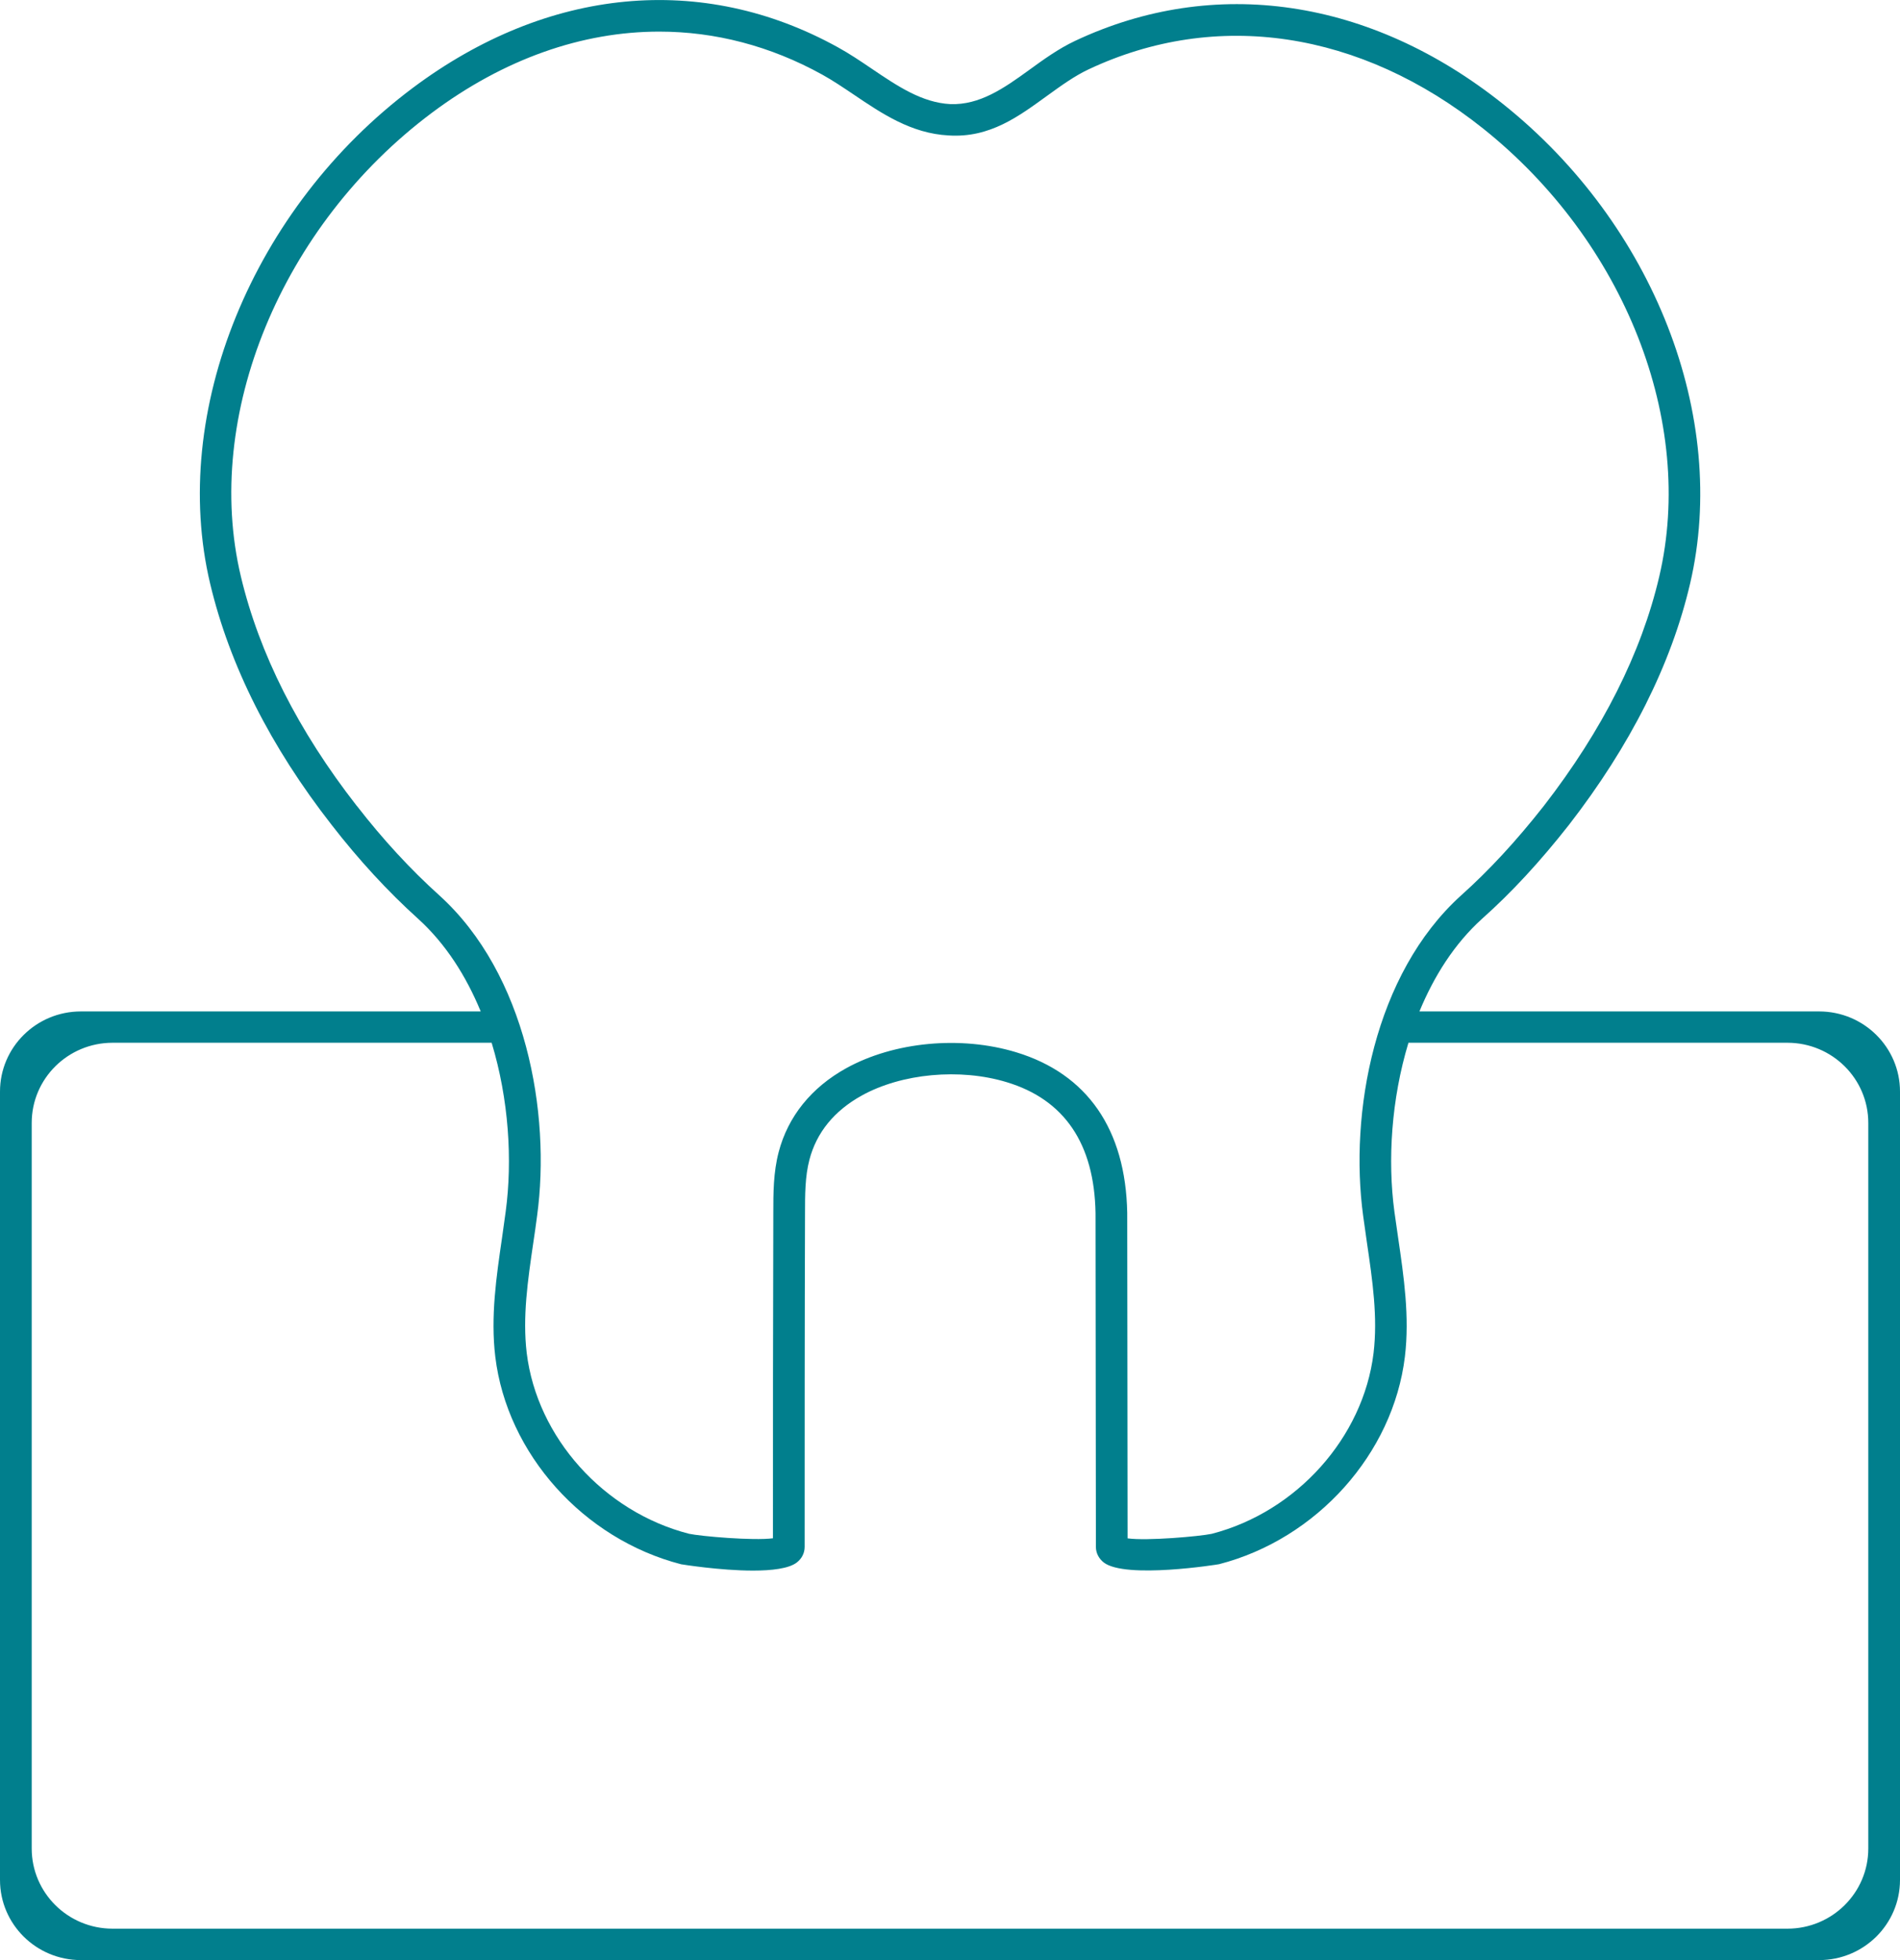 <svg width="160" height="165" viewBox="0 0 160 165" fill="none" xmlns="http://www.w3.org/2000/svg">
<g clip-path="url(#clip0_86_68)">
<path d="M119.534 85.134C120.761 82.17 122.472 79.449 124.812 77.336C127.297 75.124 129.683 72.54 132.115 69.447C137.301 62.758 140.737 55.925 142.325 49.123C145.601 35.107 139.272 18.88 126.561 8.749C115.399 -0.152 102.266 -2.082 90.529 3.443C89.125 4.105 87.867 5.017 86.655 5.898C84.53 7.441 82.489 8.855 80.027 8.764C77.641 8.642 75.578 7.251 73.399 5.777C72.455 5.138 71.519 4.508 70.561 3.983C59.146 -2.333 46.104 -1.086 34.766 7.396C21.273 17.489 14.253 34.659 17.698 49.138C19.332 56.009 22.776 62.849 27.939 69.454C30.209 72.38 32.649 75.033 35.203 77.336C37.536 79.449 39.254 82.17 40.481 85.142H6.812C3.046 85.142 0 88.167 0 91.891V158.251C0 161.983 3.053 165 6.812 165H153.188C156.954 165 160 161.975 160 158.251V91.891C160 88.159 156.947 85.142 153.188 85.142H119.534V85.134ZM30.041 67.835C25.116 61.519 21.832 55.028 20.283 48.522C17.069 35.031 23.681 18.987 36.362 9.501C42.43 4.964 49.012 2.661 55.517 2.661C60.212 2.661 64.868 3.862 69.249 6.286C70.139 6.78 71.005 7.365 71.888 7.958C74.273 9.57 76.743 11.234 79.873 11.401C83.371 11.629 85.811 9.775 88.22 8.034C89.386 7.191 90.49 6.393 91.672 5.838C102.442 0.768 114.555 2.585 124.889 10.816C136.817 20.332 142.786 35.487 139.725 48.538C138.221 54.968 134.946 61.466 130.005 67.843C127.673 70.807 125.395 73.27 123.024 75.39C115.714 82.01 113.619 93.707 114.793 102.357C114.893 103.102 115 103.847 115.108 104.591C115.583 107.822 116.028 110.869 115.668 113.902C114.801 121.016 109.185 127.271 102.036 129.118C101.023 129.331 96.589 129.726 94.955 129.498L94.924 102.098C94.794 95.068 91.557 90.394 85.566 88.577C80.901 87.163 75.286 87.695 71.259 89.922C68.32 91.549 66.357 93.989 65.574 96.976C65.121 98.701 65.121 100.442 65.121 102.114C65.091 111.257 65.091 120.378 65.091 129.491C63.449 129.711 59.008 129.324 58.018 129.111C50.838 127.264 45.222 121.001 44.355 113.894C43.995 110.862 44.44 107.806 44.915 104.576C45.023 103.831 45.138 103.086 45.23 102.342C46.404 93.692 44.309 81.995 36.999 75.375C34.559 73.178 32.227 70.647 30.048 67.835H30.041ZM150.518 162.355H9.482C5.715 162.355 2.67 159.33 2.67 155.606V94.528C2.67 90.796 5.723 87.779 9.482 87.779H41.402C42.844 92.529 43.166 97.667 42.583 102C42.484 102.737 42.384 103.467 42.276 104.204C41.801 107.457 41.302 110.831 41.709 114.214C42.698 122.384 49.127 129.559 57.358 131.68C57.404 131.687 60.618 132.212 63.411 132.212C64.991 132.212 66.433 132.045 67.101 131.528C67.523 131.201 67.76 130.73 67.76 130.22C67.76 120.864 67.76 111.508 67.791 102.114C67.791 100.601 67.791 99.035 68.159 97.637C68.758 95.334 70.246 93.51 72.563 92.225C75.93 90.356 80.848 89.9 84.783 91.1C89.639 92.567 92.155 96.284 92.255 102.114L92.286 130.22C92.286 130.73 92.531 131.201 92.945 131.528C94.779 132.941 102.58 131.695 102.665 131.672C110.881 129.552 117.317 122.377 118.307 114.206C118.713 110.831 118.215 107.457 117.739 104.204C117.631 103.474 117.524 102.737 117.424 102C116.841 97.667 117.164 92.537 118.606 87.779H150.518C154.285 87.779 157.33 90.804 157.33 94.528V155.606C157.33 159.338 154.277 162.355 150.518 162.355Z" fill="#017F8D"/>
</g>
<defs>
<clipPath id="clip0_86_68">
<rect width="160" height="165" fill="white"/>
</clipPath>
</defs>
</svg>
